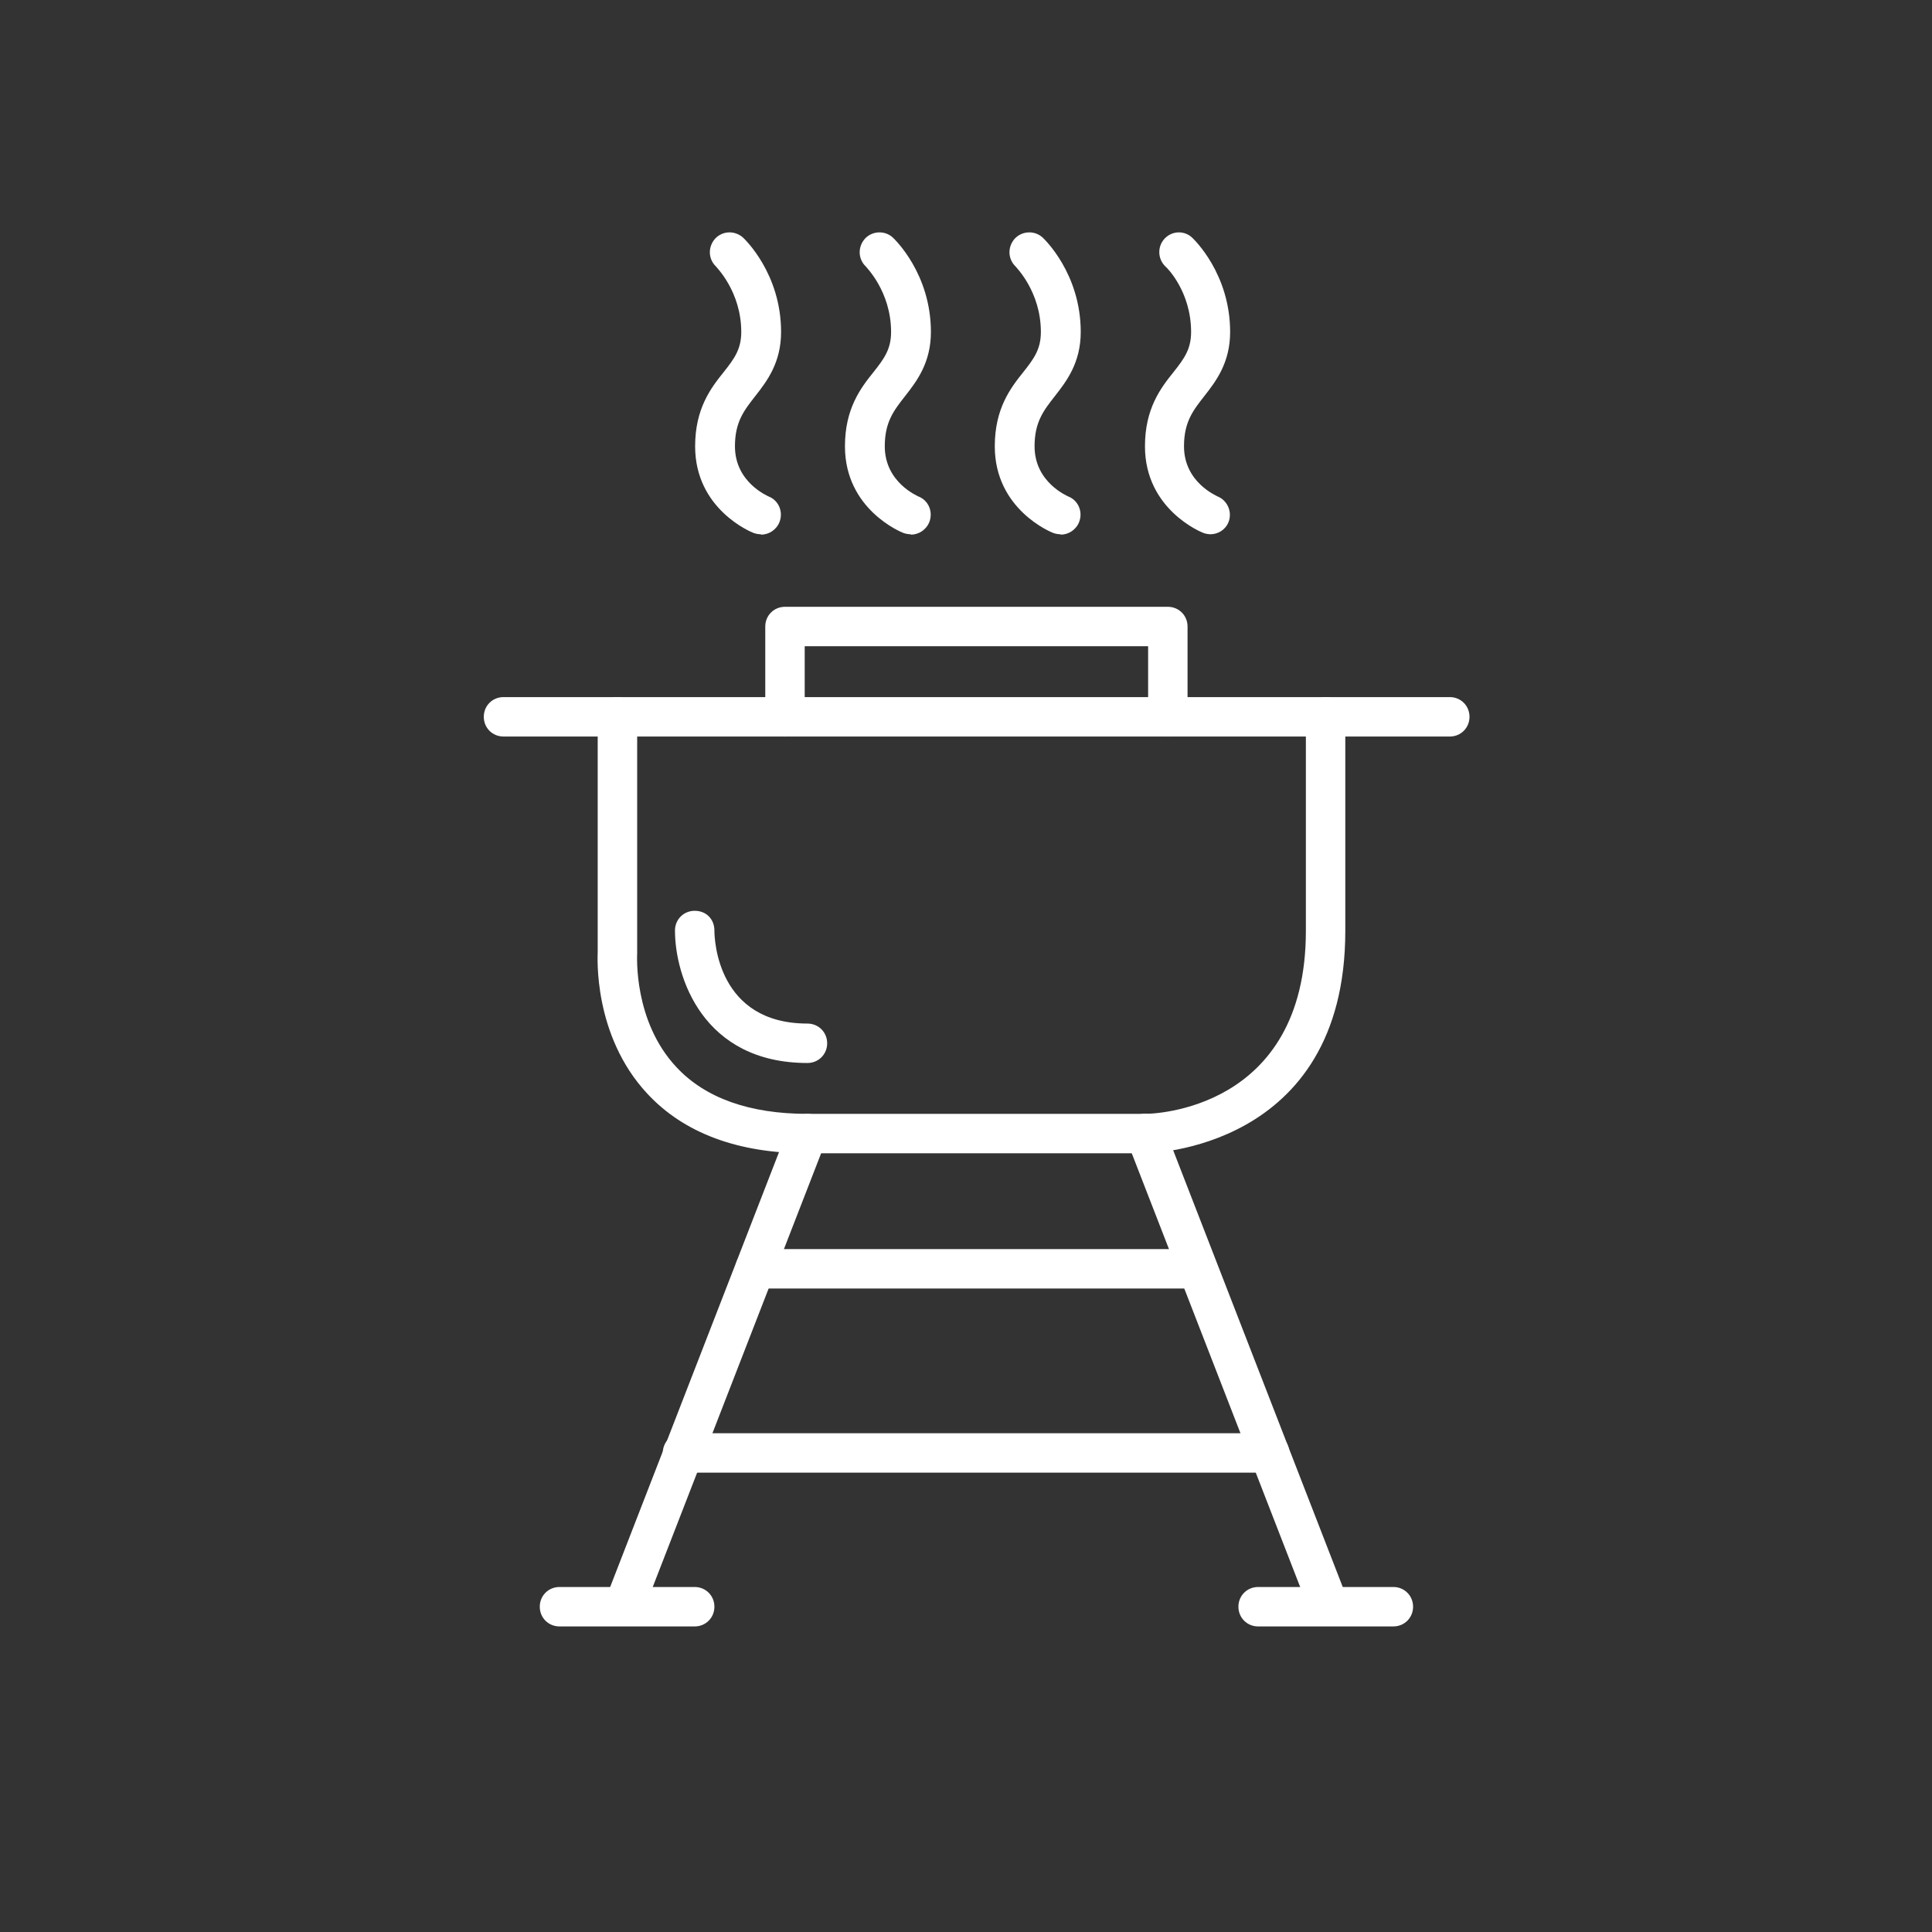 <svg width="49" height="49" viewBox="0 0 49 49" fill="none" xmlns="http://www.w3.org/2000/svg">
<rect x="0" y="0" width="49" height="49" fill="#333333" stroke="none"/>
<path d="M36.77 18.68H12.77C12.489 18.68 12.27 18.46 12.27 18.18C12.27 17.9 12.489 17.68 12.77 17.68H36.77C37.05 17.68 37.27 17.9 37.27 18.18C37.27 18.46 37.05 18.68 36.77 18.68Z" fill="#ffffff"/>
<path d="M29.619 18.68C29.339 18.68 29.119 18.46 29.119 18.18V16.39H20.409V18.18C20.409 18.46 20.189 18.68 19.909 18.68C19.629 18.68 19.409 18.46 19.409 18.18V15.89C19.409 15.61 19.629 15.39 19.909 15.39H29.619C29.899 15.39 30.119 15.61 30.119 15.89V18.18C30.119 18.46 29.899 18.68 29.619 18.68Z" fill="#ffffff"/>
<path d="M29.049 29.25H20.48C18.72 29.25 17.349 28.74 16.419 27.74C15.03 26.25 15.159 24.23 15.159 24.14V18.18C15.159 17.9 15.38 17.68 15.659 17.68C15.94 17.68 16.16 17.9 16.16 18.18V24.18C16.16 24.23 16.059 25.9 17.16 27.07C17.89 27.85 19.009 28.25 20.48 28.25H29.049C29.22 28.25 33.12 28.17 33.12 23.61V18.18C33.12 17.9 33.34 17.68 33.62 17.68C33.9 17.68 34.12 17.9 34.12 18.18V23.61C34.12 29.19 29.099 29.25 29.049 29.25V29.25Z" fill="#ffffff"/>
<path d="M20.479 26.96C17.819 26.96 17.119 24.76 17.119 23.6C17.119 23.32 17.339 23.1 17.619 23.1C17.919 23.1 18.119 23.32 18.119 23.6C18.119 23.84 18.199 25.96 20.479 25.96C20.759 25.96 20.979 26.18 20.979 26.46C20.979 26.74 20.759 26.96 20.479 26.96Z" fill="#ffffff"/>
<path d="M33.62 41.02C33.42 41.02 33.23 40.9 33.15 40.7L28.58 28.93C28.48 28.67 28.61 28.38 28.87 28.28C29.13 28.18 29.42 28.31 29.52 28.57L34.09 40.34C34.19 40.6 34.06 40.89 33.8 40.99C33.74 41.01 33.68 41.02 33.62 41.02V41.02Z" fill="#ffffff"/>
<path d="M15.91 41.02C15.85 41.02 15.79 41.01 15.73 40.99C15.47 40.89 15.35 40.6 15.44 40.34L20.01 28.57C20.11 28.31 20.4 28.19 20.66 28.28C20.92 28.38 21.04 28.67 20.95 28.93L16.38 40.7C16.3 40.9 16.11 41.02 15.91 41.02V41.02Z" fill="#ffffff"/>
<path d="M35.339 41.25H31.909C31.629 41.25 31.409 41.03 31.409 40.75C31.409 40.47 31.629 40.25 31.909 40.25H35.339C35.619 40.25 35.839 40.47 35.839 40.75C35.839 41.03 35.619 41.25 35.339 41.25Z" fill="#ffffff"/>
<path d="M17.619 41.25H14.19C13.909 41.25 13.69 41.03 13.69 40.75C13.69 40.47 13.909 40.25 14.19 40.25H17.619C17.899 40.25 18.119 40.47 18.119 40.75C18.119 41.03 17.899 41.25 17.619 41.25Z" fill="#ffffff"/>
<path d="M30.359 32.68H19.149C18.869 32.68 18.649 32.46 18.649 32.18C18.649 31.9 18.869 31.68 19.149 31.68H30.359C30.639 31.68 30.859 31.9 30.859 32.18C30.859 32.46 30.639 32.68 30.359 32.68V32.68Z" fill="#ffffff"/>
<path d="M32.2 37.35H17.31C17.03 37.35 16.81 37.13 16.81 36.85C16.81 36.57 17.03 36.35 17.31 36.35H32.2C32.48 36.35 32.7 36.57 32.7 36.85C32.7 37.13 32.48 37.35 32.2 37.35Z" fill="#ffffff"/>
<path d="M19.3 13.55C19.24 13.55 19.18 13.54 19.12 13.52C19.06 13.5 17.63 12.92 17.63 11.32C17.63 10.36 18.03 9.84 18.36 9.43C18.62 9.1 18.8 8.86 18.8 8.42C18.8 7.39 18.16 6.77 18.16 6.76C17.96 6.57 17.95 6.26 18.14 6.05C18.33 5.85 18.64 5.84 18.85 6.03C18.89 6.07 19.81 6.94 19.81 8.42C19.81 9.2 19.45 9.67 19.16 10.04C18.87 10.41 18.64 10.7 18.64 11.32C18.64 12.24 19.48 12.58 19.49 12.59C19.75 12.69 19.87 12.98 19.77 13.24C19.69 13.44 19.5 13.56 19.3 13.56V13.55Z" fill="#ffffff"/>
<path d="M23.1 13.55C23.04 13.55 22.98 13.54 22.92 13.52C22.86 13.5 21.43 12.92 21.43 11.32C21.43 10.36 21.83 9.84 22.16 9.43C22.42 9.1 22.6 8.86 22.6 8.42C22.6 7.39 21.96 6.77 21.96 6.76C21.76 6.57 21.75 6.26 21.94 6.05C22.13 5.85 22.45 5.84 22.65 6.03C22.69 6.07 23.61 6.94 23.61 8.42C23.61 9.2 23.25 9.67 22.96 10.04C22.67 10.41 22.44 10.7 22.44 11.32C22.44 12.24 23.28 12.58 23.29 12.59C23.55 12.69 23.67 12.98 23.57 13.24C23.49 13.44 23.3 13.56 23.1 13.56V13.55Z" fill="#ffffff"/>
<path d="M26.899 13.55C26.84 13.55 26.779 13.54 26.72 13.52C26.66 13.5 25.23 12.92 25.23 11.32C25.23 10.36 25.63 9.84 25.959 9.43C26.22 9.1 26.399 8.86 26.399 8.42C26.399 7.39 25.759 6.77 25.759 6.76C25.559 6.57 25.549 6.26 25.739 6.05C25.93 5.85 26.25 5.84 26.45 6.03C26.489 6.07 27.41 6.94 27.41 8.42C27.41 9.2 27.049 9.67 26.759 10.04C26.47 10.41 26.239 10.7 26.239 11.32C26.239 12.24 27.079 12.58 27.09 12.59C27.349 12.69 27.47 12.98 27.369 13.24C27.29 13.44 27.099 13.56 26.899 13.56V13.55Z" fill="#ffffff"/>
<path d="M30.709 13.55C30.649 13.55 30.589 13.54 30.529 13.52C30.469 13.5 29.039 12.92 29.039 11.32C29.039 10.36 29.439 9.84 29.769 9.43C30.029 9.1 30.209 8.86 30.209 8.42C30.209 7.39 29.589 6.78 29.559 6.76C29.359 6.57 29.349 6.25 29.539 6.05C29.729 5.85 30.039 5.84 30.239 6.03C30.279 6.07 31.199 6.94 31.199 8.42C31.199 9.2 30.839 9.67 30.549 10.04C30.259 10.41 30.029 10.7 30.029 11.32C30.029 12.23 30.849 12.57 30.879 12.59C31.129 12.69 31.259 12.98 31.159 13.24C31.079 13.44 30.889 13.55 30.699 13.55H30.709Z" fill="#ffffff"/>
</svg>
